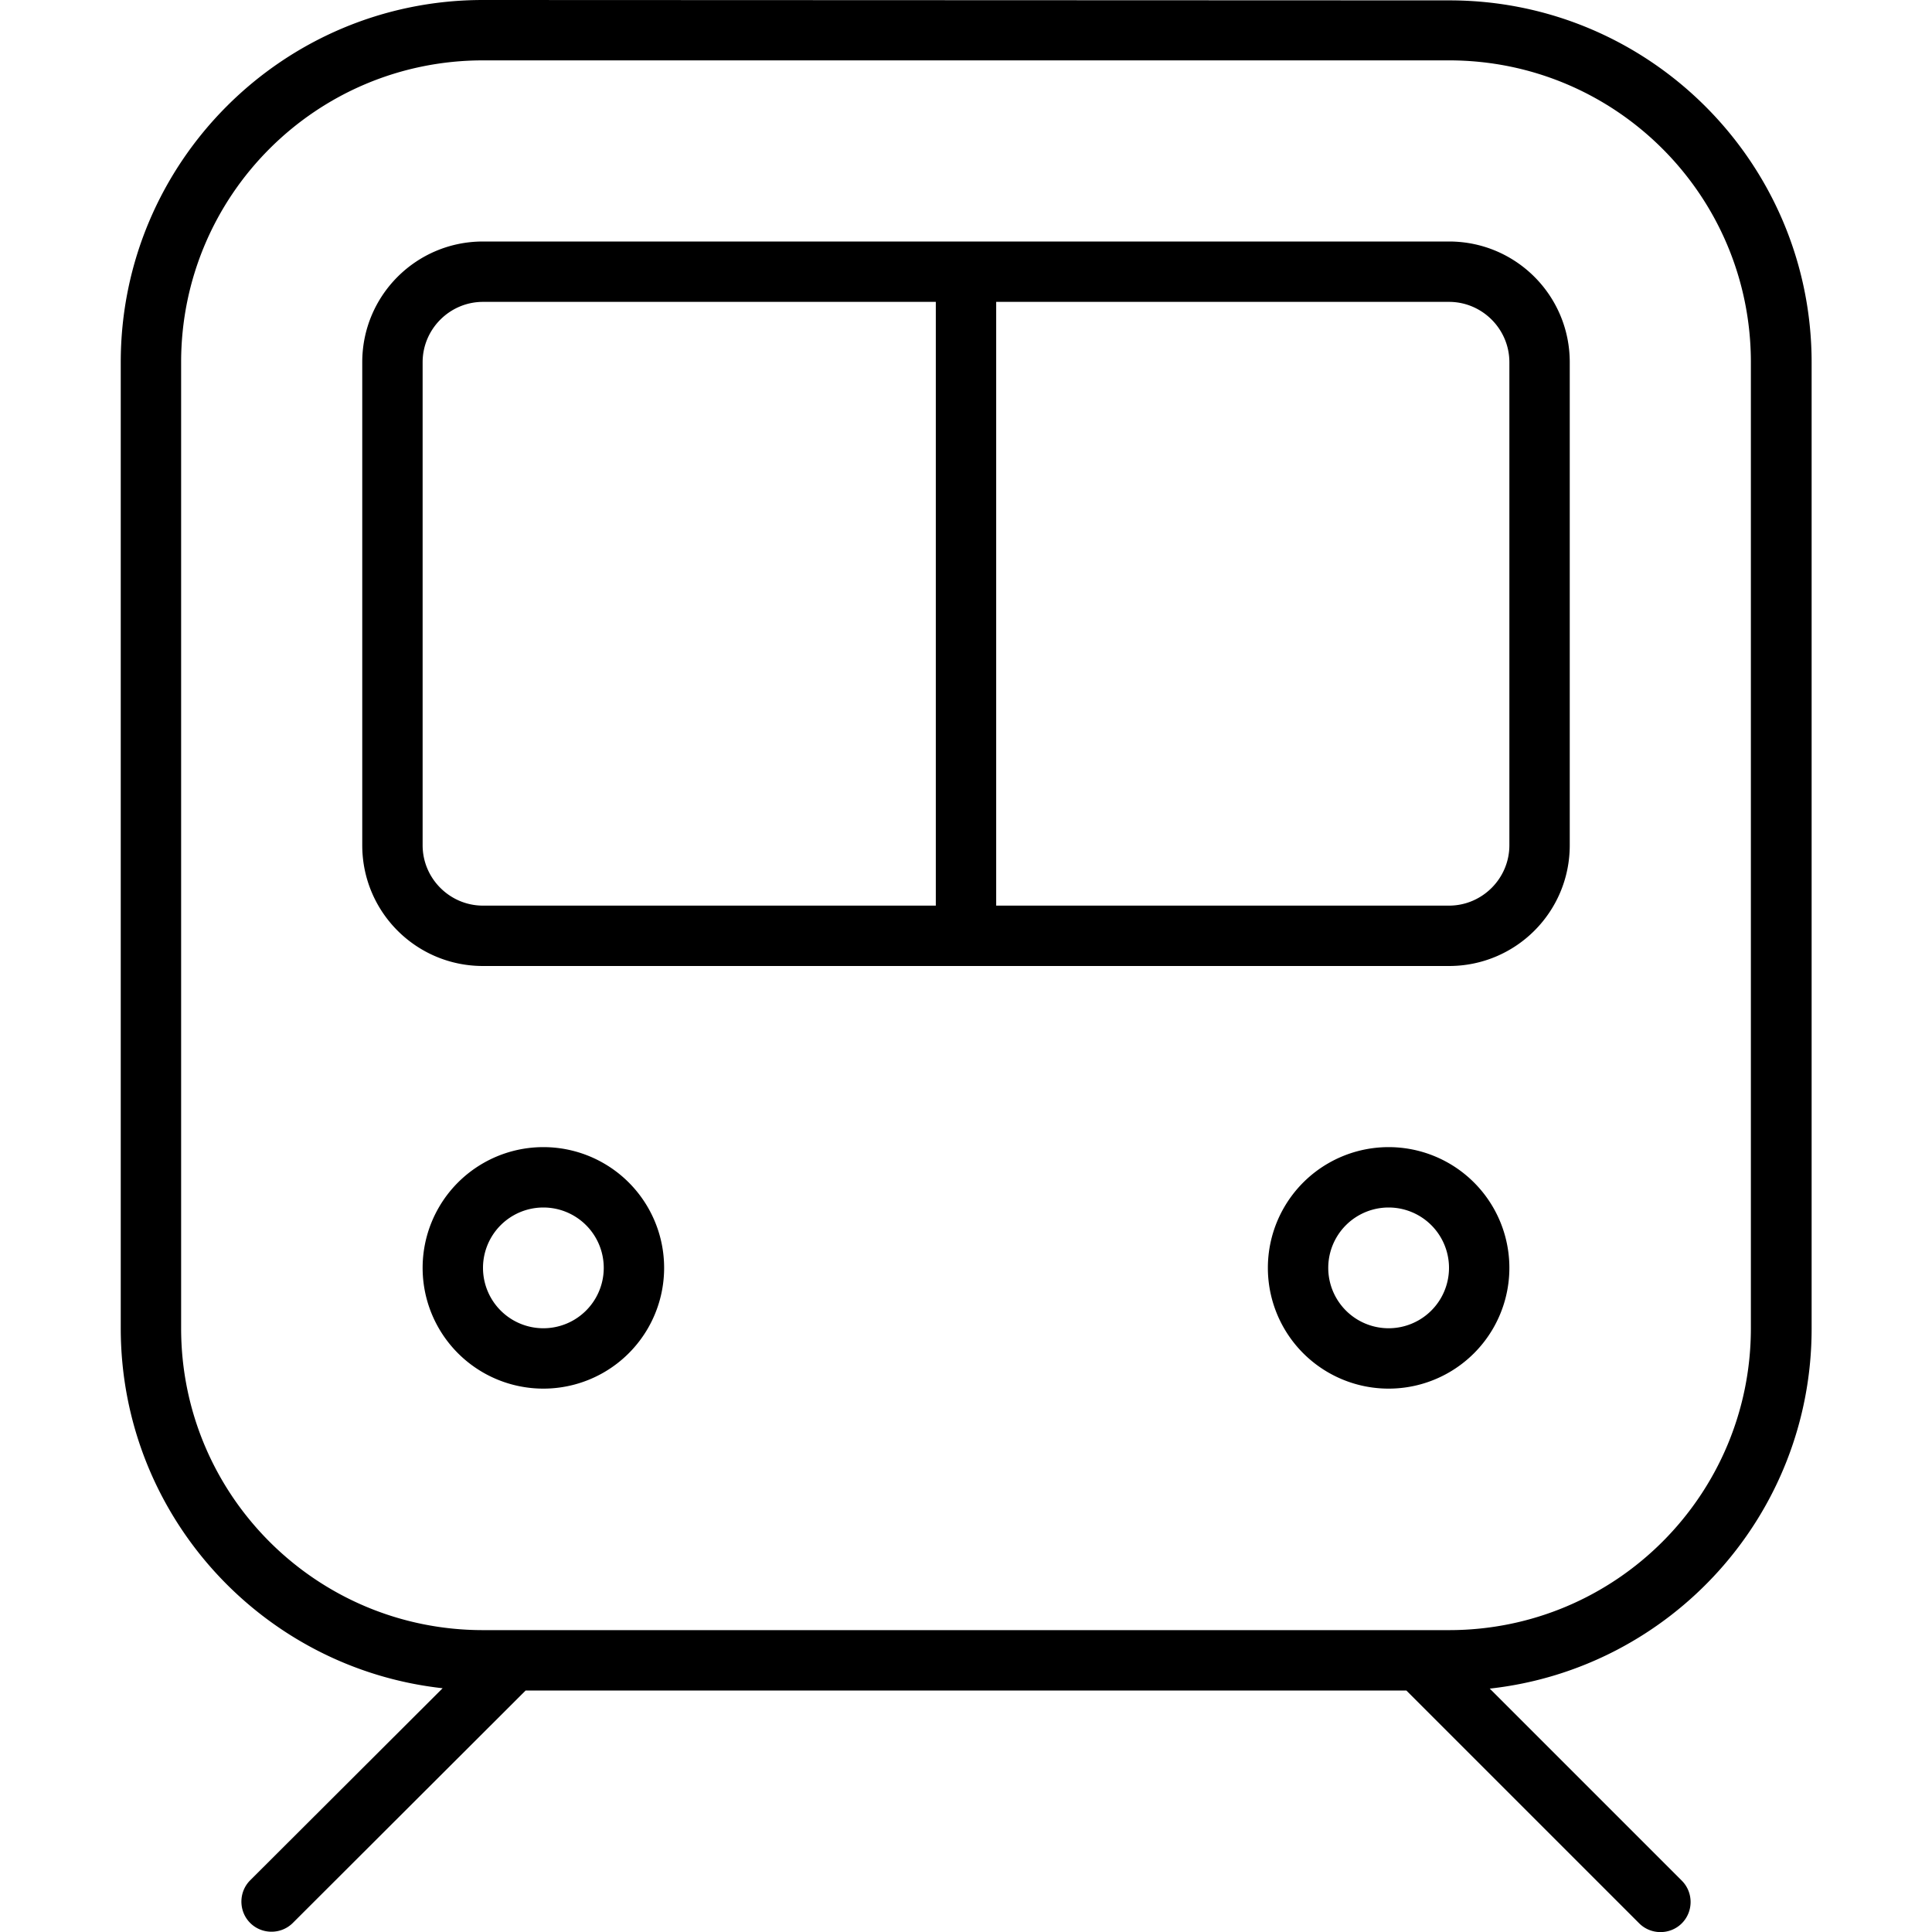 <svg xmlns="http://www.w3.org/2000/svg" width="24" height="24" viewBox="0 0 448 512"><path d="M352 16c44.2 0 80 35.8 80 80l0 256c0 44.2-35.8 80-80 80L96 432c-44.2 0-80-35.8-80-80L16 96c0-44.2 35.8-80 80-80l256 0zM96 0C43 0 0 43 0 96L0 352c0 49.4 37.3 90.1 85.3 95.4L34.3 498.3c-3.1 3.1-3.1 8.2 0 11.3s8.2 3.1 11.3 0L107.3 448l233.4 0 61.7 61.7c3.1 3.1 8.2 3.1 11.3 0s3.1-8.2 0-11.3l-50.9-50.9c48-5.3 85.3-46 85.3-95.4l0-256c0-53-43-96-96-96L96 0zM216 80l0 160L96 240c-8.8 0-16-7.2-16-16L80 96c0-8.8 7.2-16 16-16l120 0zm16 0l120 0c8.8 0 16 7.2 16 16l0 128c0 8.8-7.2 16-16 16l-120 0 0-160zM96 64C78.3 64 64 78.3 64 96l0 128c0 17.7 14.3 32 32 32l256 0c17.7 0 32-14.3 32-32l0-128c0-17.7-14.3-32-32-32L96 64zm0 272a16 16 0 1 1 32 0 16 16 0 1 1 -32 0zm48 0a32 32 0 1 0 -64 0 32 32 0 1 0 64 0zm192-16a16 16 0 1 1 0 32 16 16 0 1 1 0-32zm0 48a32 32 0 1 0 0-64 32 32 0 1 0 0 64z"/></svg>